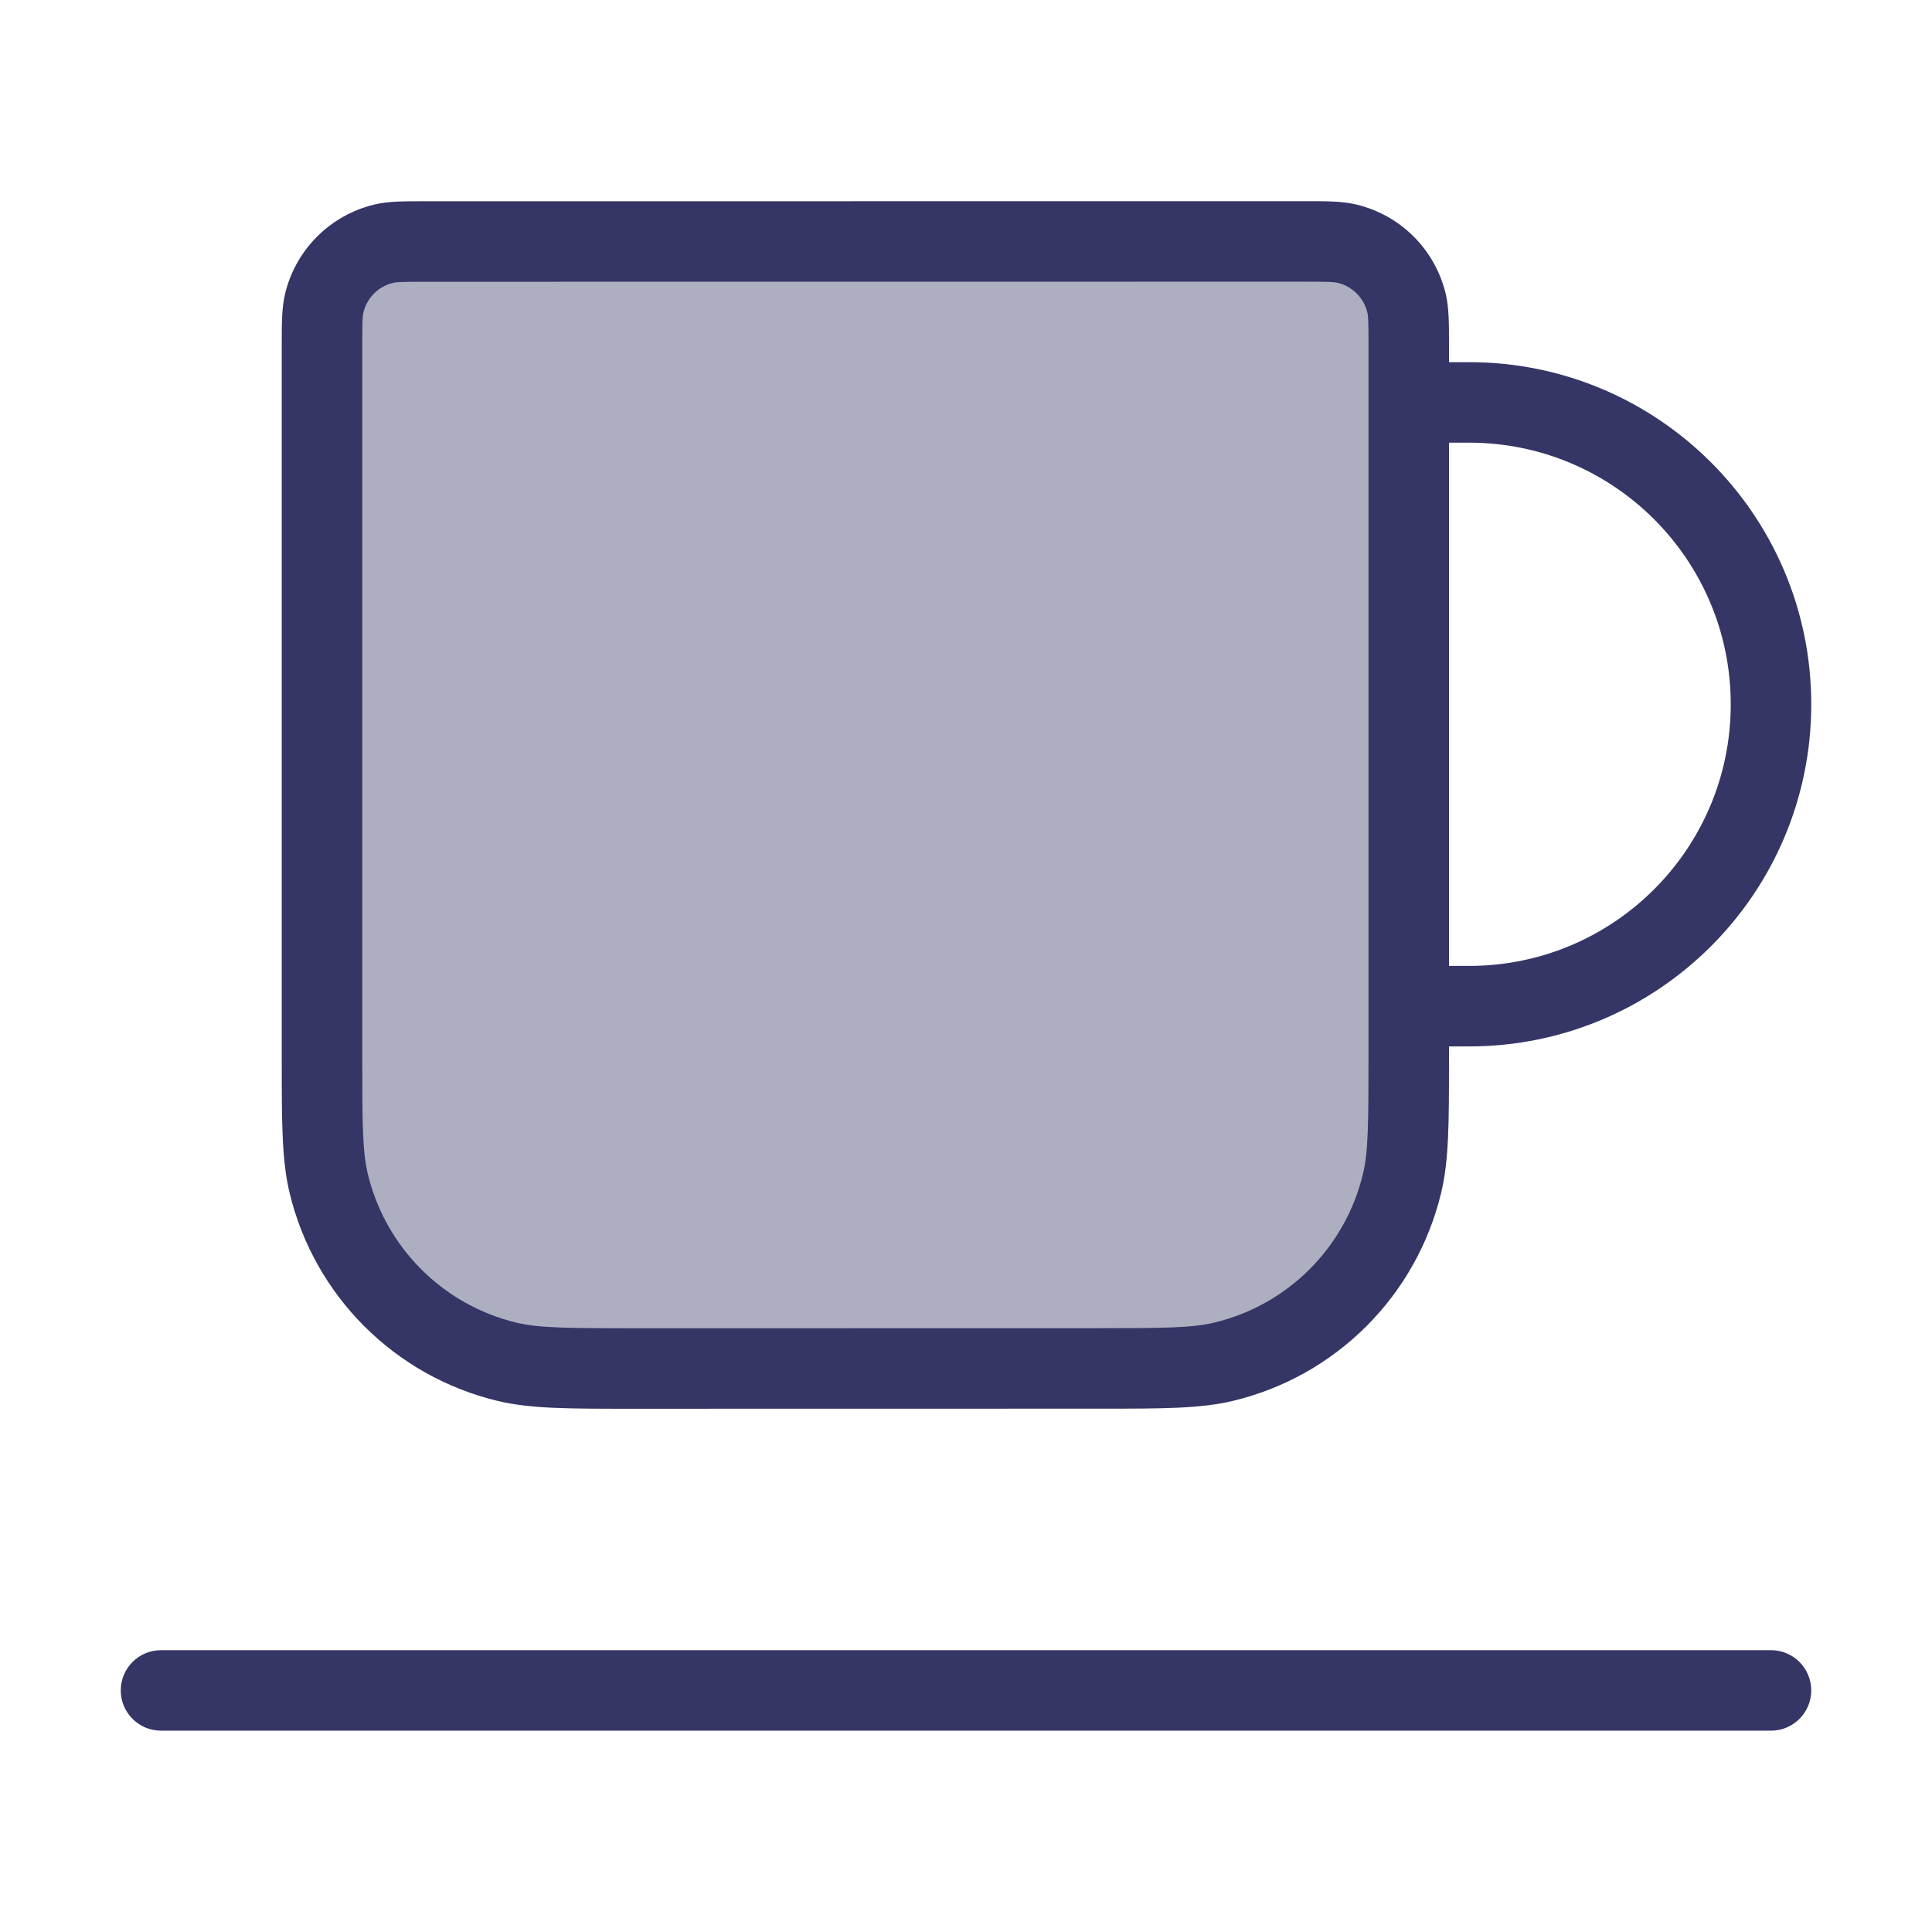 <svg width="24" height="24" viewBox="0 0 24 24" fill="none" xmlns="http://www.w3.org/2000/svg">
<path opacity="0.4" d="M16.2 2.999L5.3 3C5.021 3 4.882 3 4.766 3.027C4.401 3.115 4.115 3.401 4.028 3.766C4 3.881 4 4.021 4 4.3V13.1C4 13.936 4 14.355 4.083 14.7C4.346 15.797 5.203 16.653 6.3 16.917C6.645 17 7.063 17 7.9 17L13.6 16.999C14.437 16.999 14.855 16.999 15.2 16.916C16.297 16.653 17.154 15.796 17.417 14.699C17.5 14.354 17.5 13.936 17.5 13.099V4.299C17.5 4.02 17.5 3.881 17.472 3.766C17.385 3.4 17.099 3.114 16.733 3.027C16.618 2.999 16.479 2.999 16.2 2.999Z" fill="#353566"/>
<path fill-rule="evenodd" clip-rule="evenodd" d="M18 12.999H18.25C20.597 12.999 22.5 11.096 22.5 8.749C22.5 6.402 20.597 4.499 18.25 4.499H18L18 4.249C18 4.02 18 3.823 17.959 3.649C17.827 3.1 17.399 2.672 16.85 2.541C16.676 2.499 16.479 2.499 16.25 2.499L5.25 2.5C5.021 2.5 4.824 2.499 4.65 2.541C4.101 2.673 3.673 3.101 3.541 3.65C3.5 3.824 3.5 4.021 3.5 4.249L3.5 13.178C3.5 13.94 3.5 14.413 3.597 14.817C3.904 16.097 4.903 17.096 6.183 17.403C6.587 17.5 7.06 17.5 7.821 17.5L13.679 17.499C14.44 17.499 14.914 17.499 15.317 17.402C16.597 17.095 17.596 16.096 17.903 14.816C18 14.413 18 13.939 18 13.178L18 12.999ZM16.617 3.513C16.574 3.503 16.508 3.499 16.2 3.499L5.3 3.5C4.992 3.5 4.926 3.503 4.883 3.514C4.7 3.557 4.558 3.7 4.514 3.883C4.503 3.926 4.5 3.992 4.5 4.3V13.1C4.5 13.965 4.503 14.31 4.569 14.583C4.789 15.497 5.502 16.211 6.417 16.431C6.69 16.496 7.035 16.5 7.9 16.5L13.6 16.499C14.466 16.499 14.81 16.496 15.084 16.43C15.998 16.211 16.712 15.497 16.931 14.583C16.997 14.31 17 13.965 17 13.099V12.5L17 12.499L17 12.498V5L17 4.999L17 4.998V4.299C17 3.991 16.997 3.925 16.986 3.882C16.942 3.7 16.799 3.557 16.617 3.513ZM18.25 11.999H18V5.499H18.25C20.045 5.499 21.5 6.954 21.5 8.749C21.5 10.544 20.045 11.999 18.25 11.999Z" fill="#353566"/>
<path d="M2 20.499C1.724 20.499 1.5 20.723 1.5 20.999C1.5 21.275 1.724 21.499 2 21.499H22C22.276 21.499 22.5 21.275 22.5 20.999C22.5 20.723 22.276 20.499 22 20.499H2Z" fill="#353566"/>
</svg>
